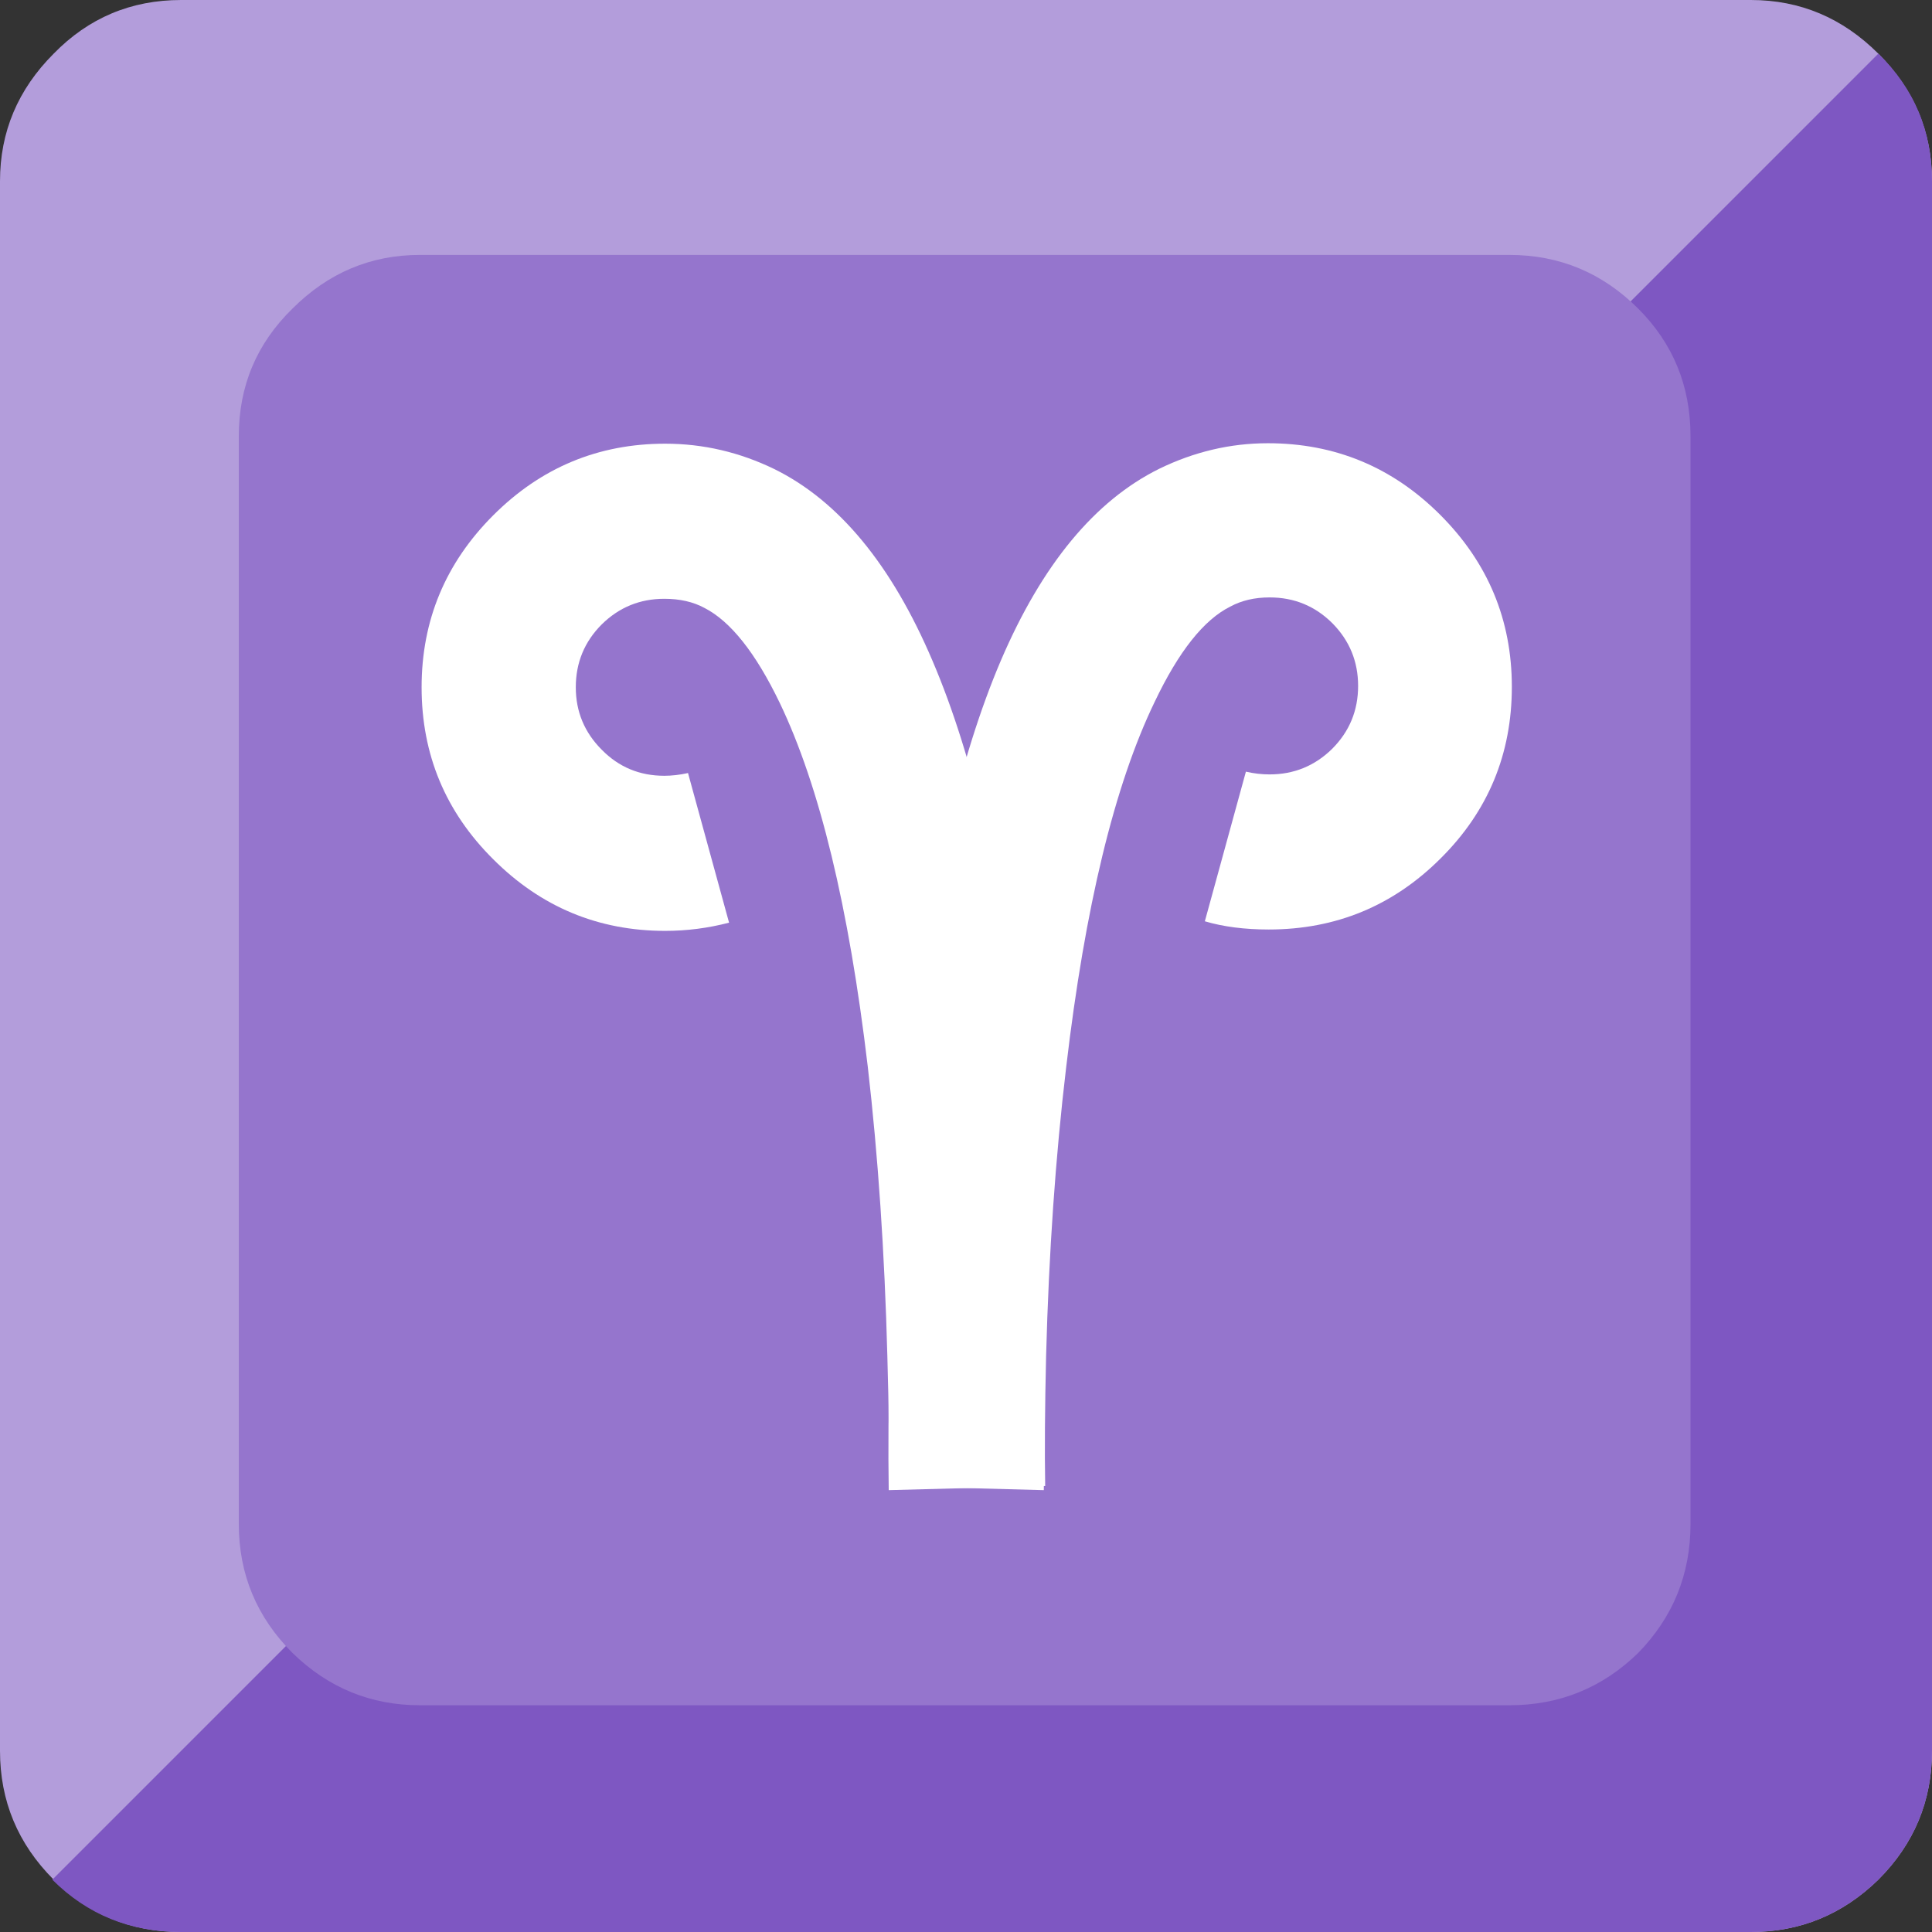 <svg xmlns="http://www.w3.org/2000/svg" xmlns:xlink="http://www.w3.org/1999/xlink" preserveAspectRatio="none" viewBox="0 0 72 72"><rect x="0" y="0" width="72" height="72" fill="#333333" stroke="none"/><defs><path fill="#B39DDB" d="M72 6.75Q72 4 70 2t-4.75-2H6.75Q3.95 0 2 2 0 4 0 6.75v58.5q0 2.8 2 4.8Q3.95 72 6.75 72h58.5Q68 72 70 70.05q2-2 2-4.8V6.75z" id="a"/><path fill="#7E57C2" d="M72 6.75q0-2.8-2-4.75L1.95 70.05Q3.9 72 6.75 72h58.5Q68 72 70 70.05q2-2 2-4.8V6.75z" id="b"/><path fill="#9575CD" d="M63 16.25q0-2.8-1.95-4.75-2-2-4.8-2h-40.6q-2.75 0-4.75 2-2 1.95-2 4.75V56.8q0 2.8 2 4.8 2 1.95 4.75 1.95h40.6q2.8 0 4.8-1.95 1.95-2 1.95-4.8V16.25z" id="c"/><path fill="#FFFFFF" d="M60.3 31.55q-6.7-15.75-17.3-21-5.75-2.8-12-2.8-11 0-18.85 7.85Q4.3 23.45 4.3 34.45q0 11.05 7.85 18.85Q20 61.15 31 61.15q3.55 0 7-.9l-4.5-16.4q-1.35.3-2.6.3-4.05 0-6.85-2.85-2.85-2.85-2.85-6.85 0-4.05 2.85-6.9 2.85-2.8 6.85-2.8 2.55 0 4.4 1 4.3 2.2 8.25 10.4Q50.1 49.8 53.2 76q1.7 14.7 2.15 31.75.25 8.55.15 14.25l17 .45q.1-6.35-.15-15.2-.45-17.5-2.15-33-3.15-26.9-9.9-42.7z" id="d"/><path fill="#FFFFFF" d="M97.05 7.7q-6.15 0-11.9 2.8-10.6 5.25-17.35 21-6.75 15.8-9.9 42.7-1.8 15.45-2.3 33-.2 8.85-.1 15.25l17.15-.45q-.1-5.75.1-14.25.45-16.95 2.2-31.65 3.1-26.4 9.7-40.05 3.95-8.3 8.3-10.45 1.85-1 4.3-1 4.05 0 6.9 2.85 2.8 2.85 2.8 6.85 0 4.05-2.85 6.9-2.85 2.8-6.85 2.8-1.3 0-2.6-.3l-4.5 16.4q3.05.9 7 .9 11.05 0 18.85-7.8 7.8-7.75 7.8-18.8 0-11-7.85-18.85-7.85-7.85-18.9-7.85z" id="e"/></defs><use xlink:href="#a"/><use xlink:href="#b"/><use xlink:href="#c"/><g transform="matrix(.34 0 0 .34 14.25 13.9)"><use xlink:href="#d"/></g><g transform="matrix(.34 0 0 .34 14.25 13.9)"><use xlink:href="#e"/></g></svg>